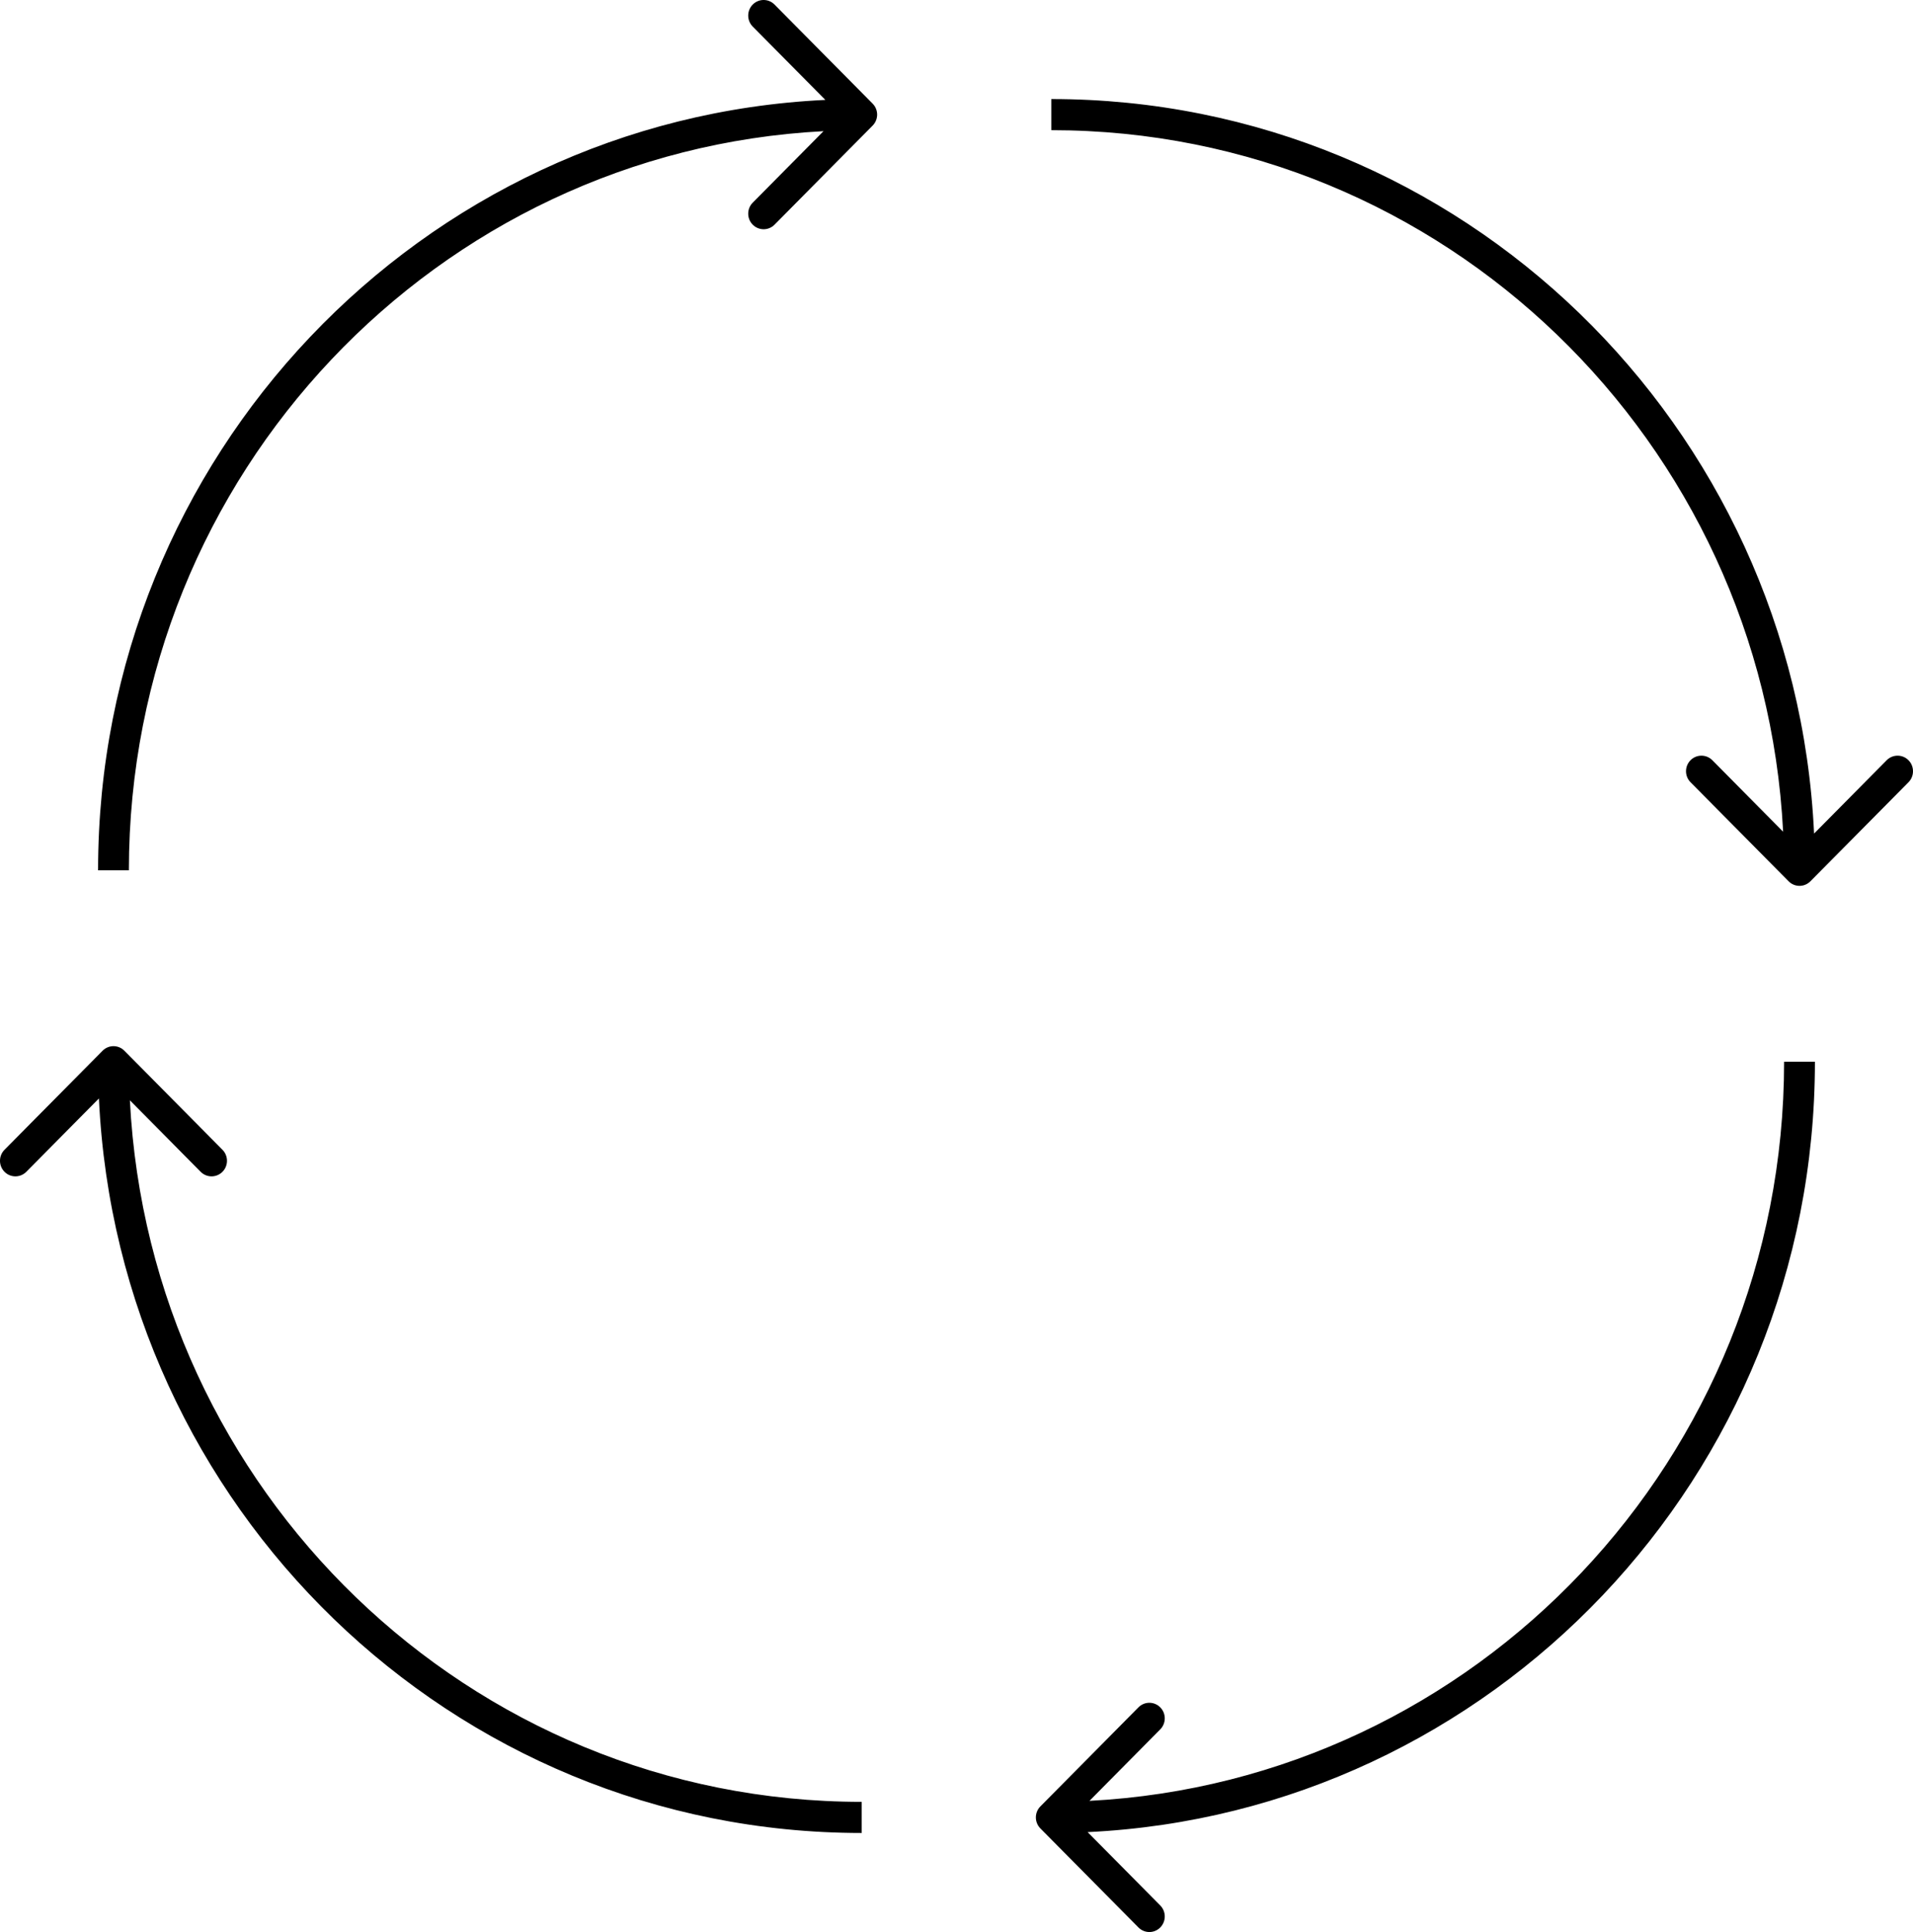 <svg width="104" height="105" viewBox="0 0 104 105" fill="none" xmlns="http://www.w3.org/2000/svg">
<path fill-rule="evenodd" clip-rule="evenodd" d="M42.107 0.248L47.439 5.631C47.767 5.961 47.767 6.497 47.439 6.827L42.107 12.211C41.78 12.541 41.25 12.541 40.922 12.211C40.595 11.88 40.595 11.345 40.922 11.014L44.771 7.129C23.774 8.219 7.007 25.747 7.007 47.298H5.332C5.332 24.776 22.904 6.471 44.87 5.43L40.922 1.444C40.595 1.114 40.595 0.578 40.922 0.248C41.25 -0.083 41.78 -0.083 42.107 0.248ZM96.939 45.202C95.859 24.003 78.498 7.075 57.153 7.075V5.383C79.46 5.383 97.59 23.125 98.622 45.302L102.57 41.316C102.897 40.986 103.427 40.986 103.755 41.316C104.082 41.647 104.082 42.182 103.755 42.513L98.422 47.896C98.095 48.226 97.565 48.226 97.238 47.896L91.906 42.513C91.578 42.182 91.578 41.647 91.906 41.316C92.233 40.986 92.763 40.986 93.091 41.316L96.939 45.202ZM5.577 57.104C5.905 56.774 6.435 56.774 6.762 57.104L12.094 62.487C12.422 62.818 12.422 63.353 12.094 63.684C11.767 64.014 11.237 64.014 10.909 63.684L7.061 59.798C8.141 80.996 25.502 97.925 46.847 97.925V99.617C24.54 99.617 6.41 81.875 5.378 59.698L1.43 63.684C1.103 64.014 0.573 64.014 0.245 63.684C-0.082 63.353 -0.082 62.818 0.245 62.487L5.577 57.104ZM59.229 97.871C80.225 96.781 96.992 79.253 96.992 57.702H98.668C98.668 80.224 81.096 98.529 59.129 99.57L63.077 103.556C63.404 103.886 63.404 104.422 63.077 104.752C62.75 105.083 62.22 105.083 61.892 104.752L56.56 99.369C56.233 99.038 56.233 98.503 56.56 98.173L61.892 92.789C62.22 92.459 62.75 92.459 63.077 92.789C63.404 93.12 63.404 93.655 63.077 93.986L59.229 97.871Z" fill="black"/>
</svg>
